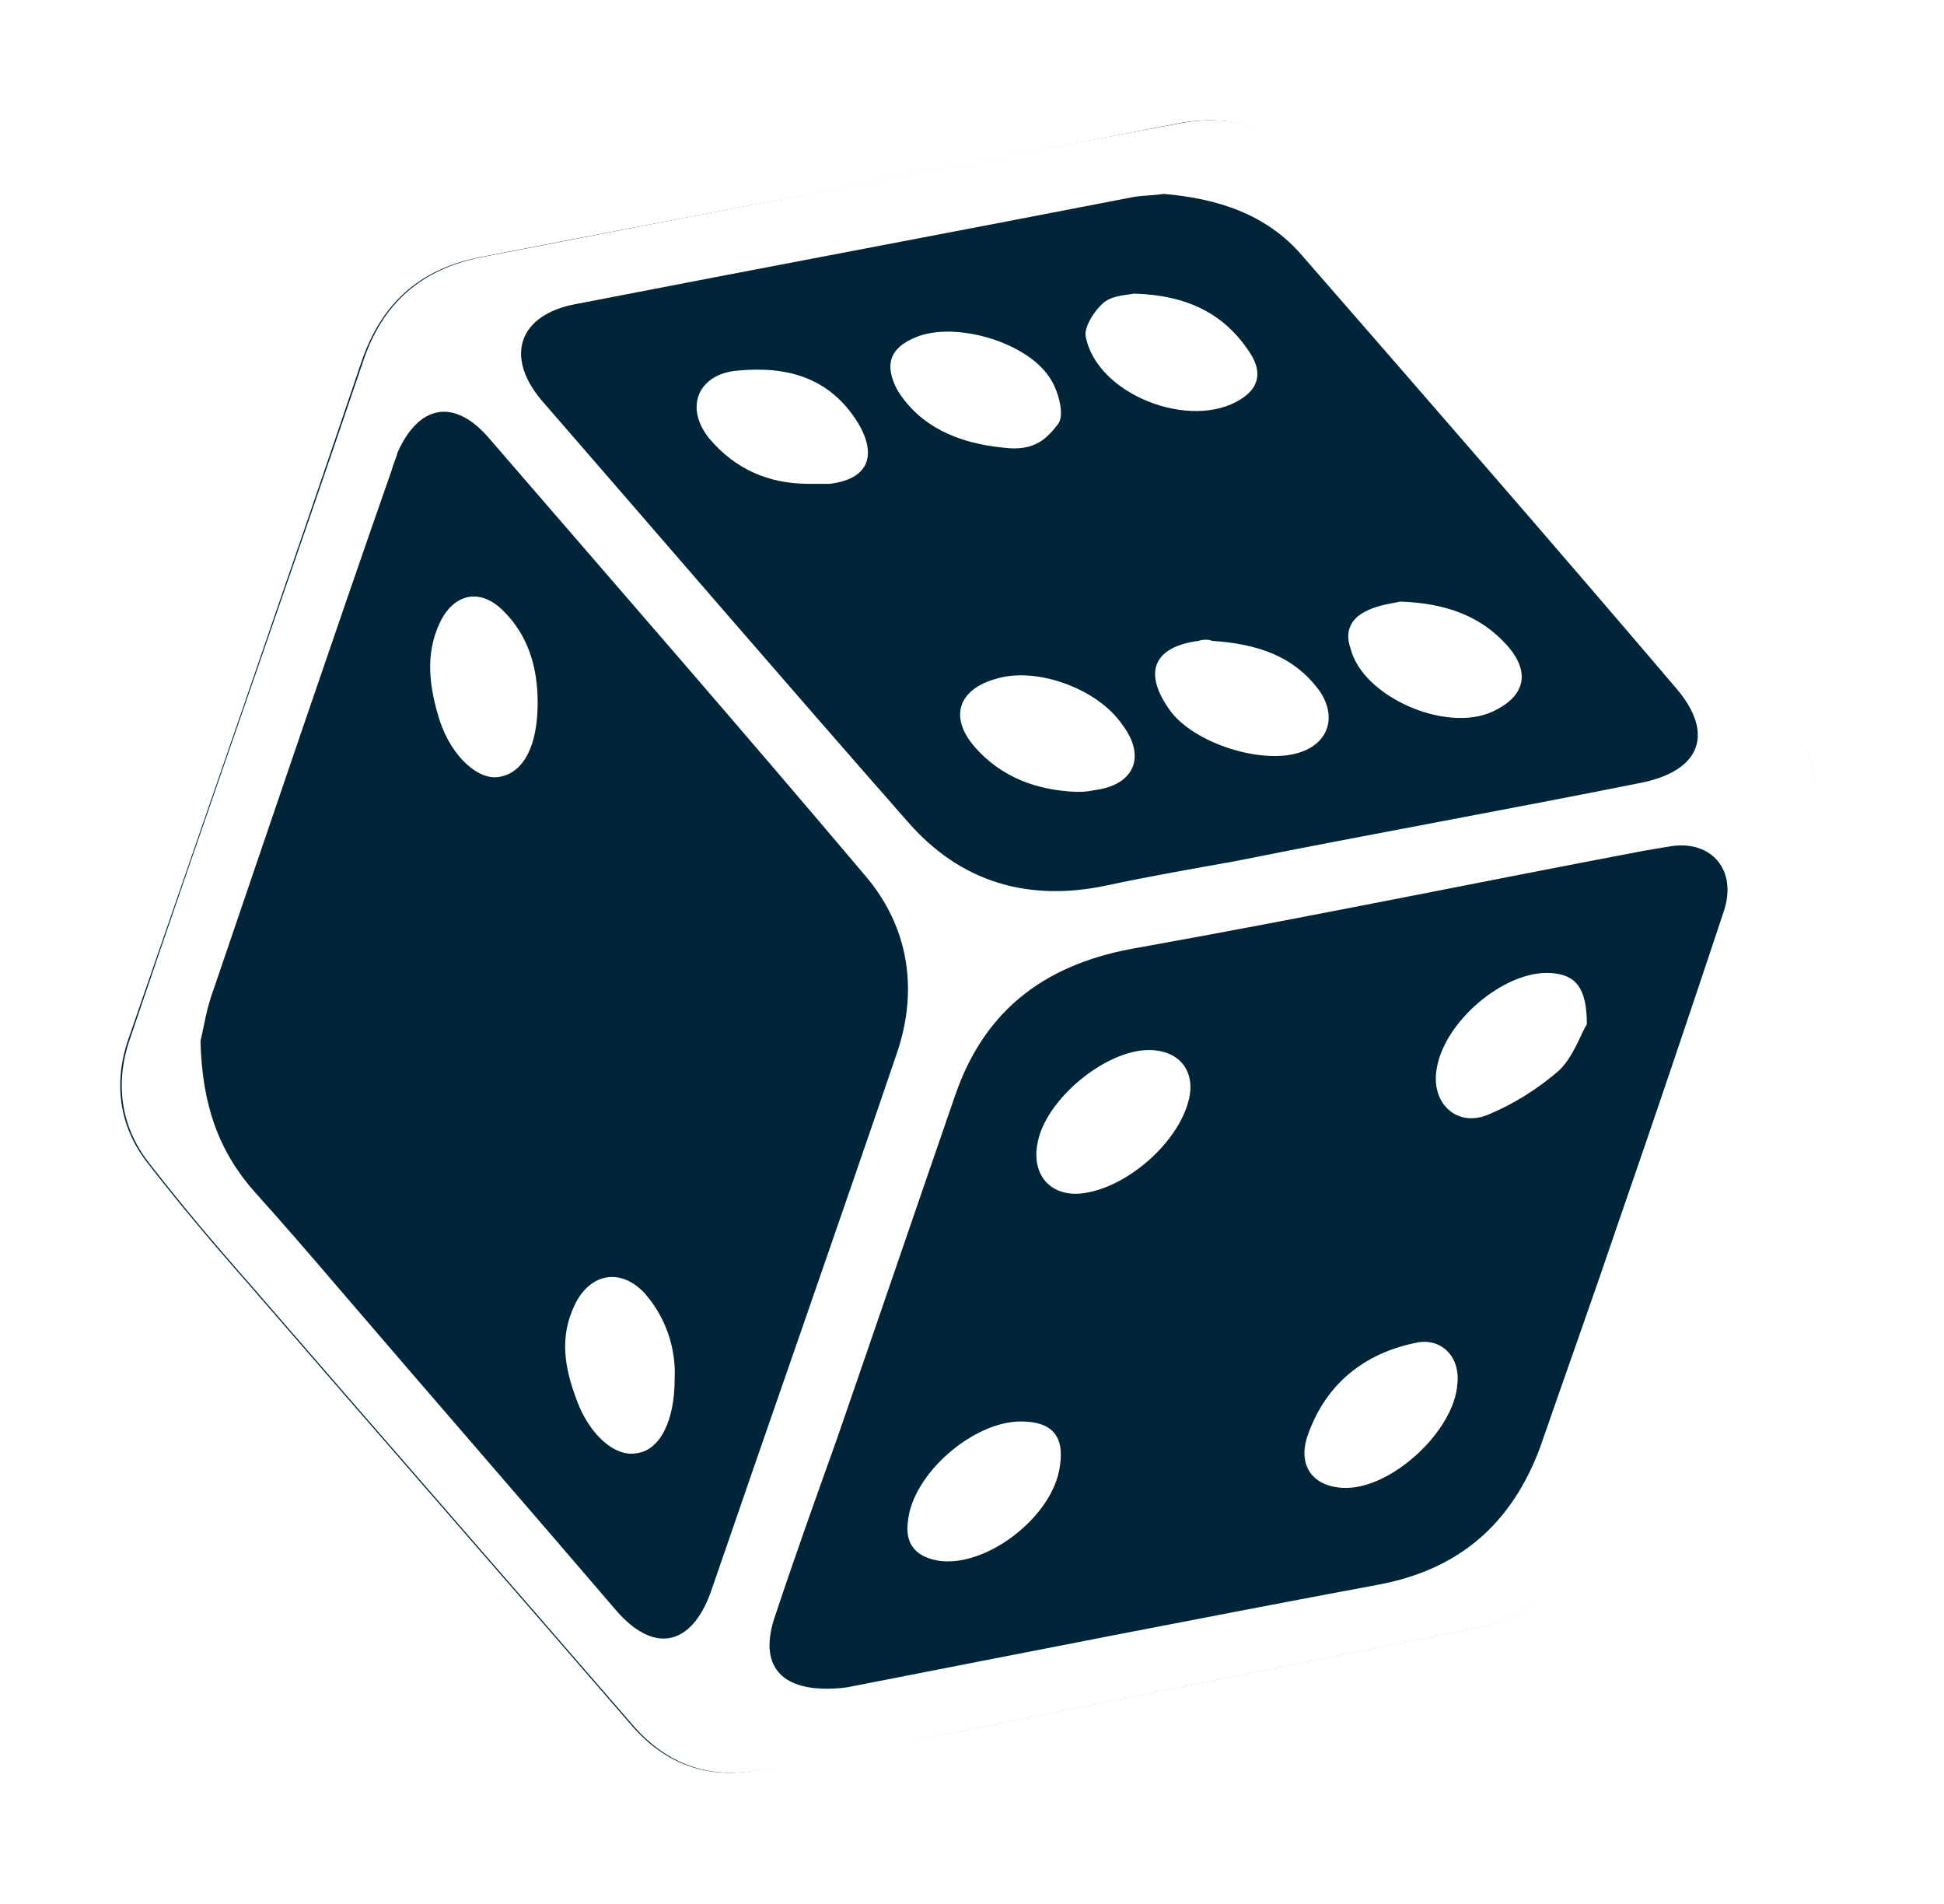 <svg width="97" height="95" viewBox="0 0 97 95" fill="none" xmlns="http://www.w3.org/2000/svg">
    <g filter="url(#filter0_d)">
        <path d="M88.823 37.084C88.372 38.515 87.771 40.474 87.17 42.357C83.715 52.45 80.185 62.468 76.73 72.561C75.829 75.121 74.251 76.703 71.547 77.23C63.661 78.812 55.699 80.394 47.813 81.976C43.832 82.804 39.776 83.557 35.72 84.311C33.316 84.763 31.213 84.009 29.561 82.126C23.177 74.745 16.717 67.363 10.333 59.982C8.605 58.023 6.953 56.065 5.375 54.032C3.948 52.224 3.648 50.039 4.399 47.855C8.305 36.557 12.21 25.334 16.041 14.036C17.017 11.174 18.895 9.441 21.9 8.839C33.542 6.579 45.259 4.395 56.901 2.135C59.455 1.683 61.708 2.361 63.36 4.32C71.247 13.433 79.133 22.623 87.02 31.736C88.297 33.092 88.748 34.749 88.823 37.084Z" fill="#002539"/>
        <path d="M87.095 31.736C79.209 22.622 71.322 13.433 63.435 4.319C61.783 2.36 59.53 1.682 56.976 2.134C45.259 4.319 33.617 6.578 21.975 8.838C19.045 9.441 17.093 11.098 16.116 14.035C12.285 25.333 8.305 36.556 4.474 47.854C3.723 50.039 4.023 52.223 5.45 54.031C7.028 56.064 8.68 58.023 10.408 59.981C16.792 67.362 23.252 74.744 29.636 82.126C31.288 84.008 33.391 84.762 35.795 84.31C39.851 83.632 43.832 82.803 47.888 81.975C55.774 80.393 63.736 78.811 71.622 77.23C74.251 76.702 75.904 75.121 76.805 72.56C80.26 62.467 83.79 52.449 87.245 42.356C87.921 40.473 88.447 38.514 88.898 37.083C88.747 34.748 88.297 33.091 87.095 31.736ZM26.706 11.173C36.02 9.365 45.259 7.633 54.572 5.825C55.023 5.75 55.549 5.75 56.075 5.674C58.703 5.9 61.182 6.654 62.985 8.763C69.219 15.918 75.453 23.074 81.612 30.305C83.565 32.564 82.889 34.447 79.884 35.05C73.124 36.406 66.365 37.611 59.605 38.966C57.502 39.343 55.324 39.72 53.22 40.172C49.315 41 45.935 40.021 43.306 37.008C37.147 30.003 31.063 22.923 24.979 15.918C23.176 13.734 23.927 11.7 26.706 11.173ZM33.466 75.422C32.49 78.133 30.612 78.51 28.735 76.326C24.153 70.978 19.496 65.63 14.914 60.282C13.562 58.701 12.135 57.044 10.708 55.462C8.905 53.428 8.079 51.093 8.004 47.93C8.154 47.327 8.305 46.273 8.68 45.293C11.609 36.707 14.539 28.045 17.543 19.458C17.618 19.157 17.768 18.856 17.844 18.554C18.895 16.22 20.623 15.843 22.35 17.801C28.659 25.107 34.969 32.338 41.203 39.72C43.306 42.205 43.832 45.293 42.78 48.457C39.701 57.495 36.546 66.459 33.466 75.422ZM84.016 41.452C82.288 46.649 80.56 51.771 78.758 56.968C77.481 60.734 76.129 64.5 74.852 68.191C73.425 72.032 70.796 74.292 66.815 75.045C57.952 76.702 49.164 78.435 40.301 80.167C39.851 80.242 39.4 80.242 39.25 80.242C36.771 80.242 35.87 78.887 36.696 76.552C37.673 73.614 38.724 70.677 39.776 67.739C41.728 62.09 43.681 56.366 45.634 50.717C47.136 46.273 50.291 44.013 54.873 43.26C63.285 41.753 71.697 40.021 80.035 38.439C80.485 38.364 80.936 38.288 81.387 38.213C83.415 37.912 84.692 39.418 84.016 41.452Z" fill="white"/>
        <path d="M19.946 27.066C19.195 28.648 19.421 30.305 19.946 31.962C20.547 33.769 21.899 34.974 22.951 34.748C24.152 34.523 24.828 33.167 24.828 31.058C24.828 29.325 24.378 27.668 23.026 26.388C21.899 25.333 20.622 25.635 19.946 27.066Z" fill="white"/>
        <path d="M26.706 61.036C25.88 62.693 26.18 64.274 26.781 65.856C27.382 67.513 28.659 68.718 29.785 68.492C30.912 68.342 31.663 66.911 31.663 64.802C31.738 63.37 31.288 61.789 30.161 60.508C28.959 59.228 27.457 59.529 26.706 61.036Z" fill="white"/>
        <path d="M68.617 62.994C66.063 63.521 64.185 65.028 63.284 67.513C62.683 69.095 63.509 70.225 65.162 70.225C67.49 70.225 70.57 67.363 70.72 65.028C70.87 63.672 69.894 62.693 68.617 62.994Z" fill="white"/>
        <path d="M48.938 66.911C46.535 66.911 43.53 69.547 43.305 71.882C43.155 72.936 43.605 73.614 44.732 73.84C47.136 74.292 50.59 71.656 50.891 69.095C51.116 67.589 50.44 66.911 48.938 66.911Z" fill="white"/>
        <path d="M55.323 48.382C53.145 48.382 50.141 50.867 49.765 53.052C49.465 54.633 50.441 55.688 51.943 55.537C54.122 55.311 56.675 53.127 57.276 51.018C57.727 49.511 56.901 48.382 55.323 48.382Z" fill="white"/>
        <path d="M75.377 44.54C73.049 44.39 69.969 47.026 69.669 49.436C69.444 51.093 70.721 52.223 72.223 51.62C73.5 51.093 74.701 50.34 75.753 49.436C76.504 48.758 76.879 47.553 77.18 47.101C77.18 45.218 76.579 44.616 75.377 44.54Z" fill="white"/>
        <path d="M38.348 20.136C38.724 20.136 39.099 20.136 39.4 20.136C41.277 19.91 41.803 18.78 40.827 17.123C39.4 14.789 37.221 14.261 34.818 14.487C32.865 14.638 32.114 16.295 33.391 17.877C34.668 19.383 36.32 20.136 38.348 20.136Z" fill="white"/>
        <path d="M47.736 29.853C45.783 30.38 45.333 31.811 46.685 33.317C47.962 34.748 49.689 35.426 51.717 35.502C51.943 35.502 52.243 35.502 52.543 35.426C54.571 35.2 55.247 33.769 53.971 32.112C52.769 30.38 49.764 29.25 47.736 29.853Z" fill="white"/>
        <path d="M48.037 18.329C49.689 18.555 50.29 17.801 50.816 17.123C51.116 16.672 50.816 15.542 50.44 14.939C49.314 13.056 45.633 12.002 43.681 12.83C42.404 13.357 42.103 14.186 42.779 15.466C43.906 17.274 45.784 18.103 48.037 18.329Z" fill="white"/>
        <path d="M57.801 27.97C55.548 28.271 55.022 29.551 56.374 31.434C57.576 33.091 60.956 34.146 62.834 33.543C64.261 33.091 64.711 31.811 63.885 30.53C62.608 28.723 60.731 28.12 58.477 27.97C58.327 27.894 58.027 27.894 57.801 27.97Z" fill="white"/>
        <path d="M72.448 31.51C74.1 30.757 74.401 29.552 73.199 28.196C71.922 26.765 70.195 26.087 67.866 26.012C67.566 26.087 66.815 26.162 66.214 26.463C65.388 26.84 65.087 27.518 65.388 28.346C65.988 30.757 70.12 32.564 72.448 31.51Z" fill="white"/>
        <path d="M59.905 15.918C60.882 15.316 60.957 14.487 60.356 13.583C59.079 11.625 57.202 10.721 54.573 10.646C54.272 10.721 53.521 10.721 53.07 11.098C52.62 11.474 52.094 12.303 52.169 12.755C52.695 15.692 57.427 17.5 59.905 15.918Z" fill="white"/>
    </g>
    <defs>
        <filter id="filter0_d" x="0" y="0" width="96.898" height="94.438" filterUnits="userSpaceOnUse" color-interpolation-filters="sRGB">
            <feFlood flood-opacity="0" result="BackgroundImageFix"/>
            <feColorMatrix in="SourceAlpha" type="matrix" values="0 0 0 0 0 0 0 0 0 0 0 0 0 0 0 0 0 0 127 0"/>
            <feOffset dx="2" dy="4"/>
            <feGaussianBlur stdDeviation="3"/>
            <feColorMatrix type="matrix" values="0 0 0 0 0 0 0 0 0 0 0 0 0 0 0 0 0 0 0.25 0"/>
            <feBlend mode="normal" in2="BackgroundImageFix" result="effect1_dropShadow"/>
            <feBlend mode="normal" in="SourceGraphic" in2="effect1_dropShadow" result="shape"/>
        </filter>
    </defs>
</svg>
